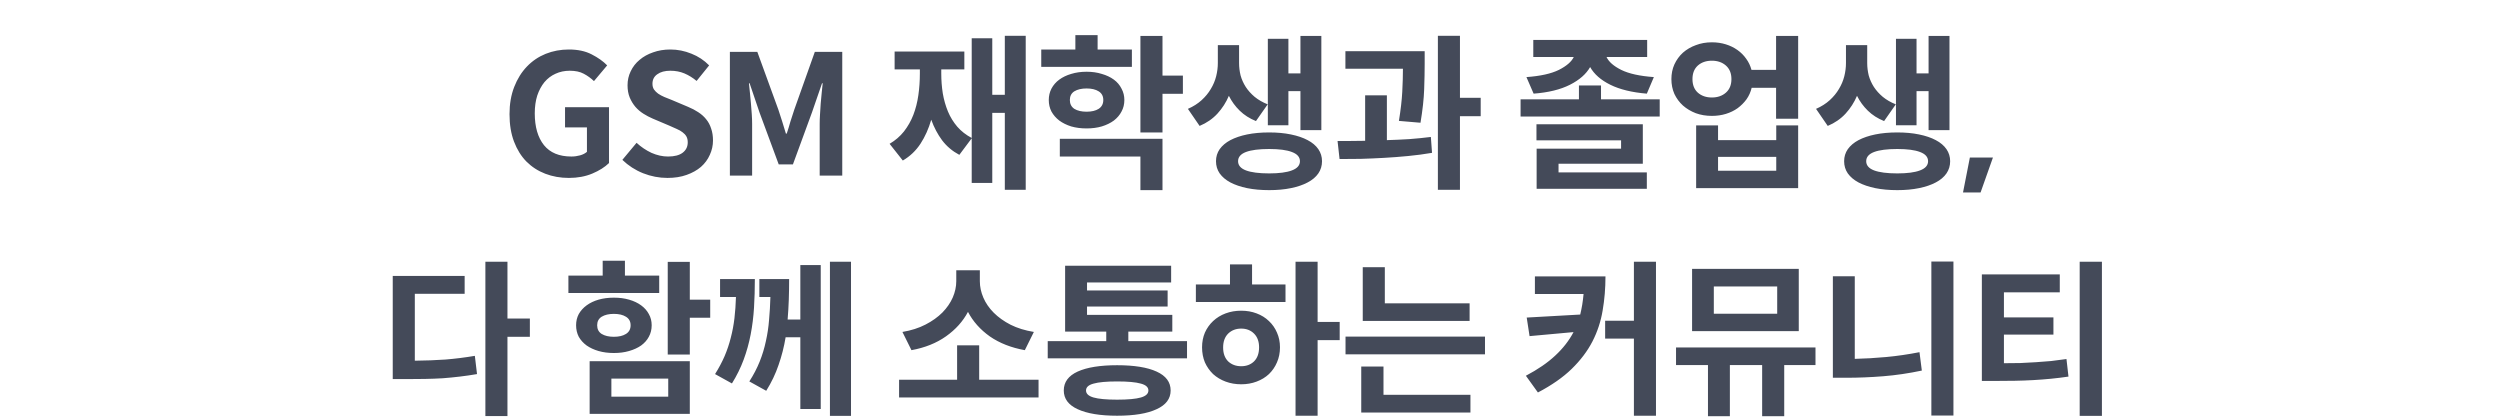 <svg width="299" height="50" viewBox="0 0 299 50" fill="none" xmlns="http://www.w3.org/2000/svg">
<path d="M68.038 21.28C67.025 21.28 66.085 21.113 65.218 20.78C64.351 20.447 63.598 19.96 62.958 19.32C62.331 18.68 61.838 17.887 61.478 16.94C61.118 15.993 60.938 14.9 60.938 13.66C60.938 12.447 61.124 11.36 61.498 10.4C61.871 9.44 62.378 8.627 63.018 7.96C63.658 7.293 64.404 6.787 65.258 6.44C66.124 6.093 67.051 5.92 68.038 5.92C69.105 5.92 70.011 6.113 70.758 6.5C71.518 6.887 72.138 7.327 72.618 7.82L71.038 9.7C70.678 9.353 70.271 9.06 69.818 8.82C69.378 8.58 68.818 8.46 68.138 8.46C67.525 8.46 66.958 8.58 66.438 8.82C65.931 9.047 65.491 9.38 65.118 9.82C64.758 10.26 64.471 10.793 64.258 11.42C64.058 12.047 63.958 12.76 63.958 13.56C63.958 15.173 64.325 16.44 65.058 17.36C65.791 18.267 66.885 18.72 68.338 18.72C68.698 18.72 69.044 18.673 69.378 18.58C69.711 18.487 69.984 18.347 70.198 18.16V15.24H67.578V12.82H72.838V19.5C72.331 19.993 71.665 20.413 70.838 20.76C70.011 21.107 69.078 21.28 68.038 21.28ZM79.834 21.28C78.834 21.28 77.86 21.093 76.914 20.72C75.98 20.347 75.154 19.813 74.434 19.12L76.134 17.08C76.667 17.573 77.26 17.973 77.914 18.28C78.58 18.573 79.24 18.72 79.894 18.72C80.667 18.72 81.254 18.567 81.654 18.26C82.054 17.953 82.254 17.54 82.254 17.02C82.254 16.74 82.2 16.507 82.094 16.32C81.987 16.133 81.834 15.967 81.634 15.82C81.447 15.673 81.214 15.54 80.934 15.42C80.667 15.3 80.367 15.167 80.034 15.02L78.054 14.18C77.68 14.02 77.314 13.827 76.954 13.6C76.594 13.373 76.274 13.1 75.994 12.78C75.714 12.447 75.487 12.073 75.314 11.66C75.14 11.233 75.054 10.747 75.054 10.2C75.054 9.6 75.18 9.04 75.434 8.52C75.687 7.987 76.04 7.533 76.494 7.16C76.947 6.773 77.487 6.473 78.114 6.26C78.74 6.033 79.427 5.92 80.174 5.92C81.04 5.92 81.88 6.087 82.694 6.42C83.507 6.74 84.214 7.207 84.814 7.82L83.314 9.68C82.847 9.293 82.36 8.993 81.854 8.78C81.347 8.567 80.787 8.46 80.174 8.46C79.52 8.46 79 8.6 78.614 8.88C78.227 9.147 78.034 9.527 78.034 10.02C78.034 10.287 78.094 10.513 78.214 10.7C78.347 10.887 78.514 11.053 78.714 11.2C78.927 11.347 79.174 11.48 79.454 11.6C79.734 11.72 80.034 11.84 80.354 11.96L82.294 12.78C82.747 12.967 83.154 13.18 83.514 13.42C83.887 13.66 84.2 13.94 84.454 14.26C84.72 14.58 84.92 14.953 85.054 15.38C85.2 15.793 85.274 16.267 85.274 16.8C85.274 17.4 85.147 17.973 84.894 18.52C84.654 19.067 84.3 19.547 83.834 19.96C83.367 20.36 82.794 20.68 82.114 20.92C81.447 21.16 80.687 21.28 79.834 21.28ZM87.294 6.2H90.574L93.094 13.12C93.254 13.587 93.407 14.06 93.554 14.54C93.701 15.02 93.847 15.5 93.994 15.98H94.094C94.254 15.5 94.401 15.02 94.534 14.54C94.681 14.06 94.834 13.587 94.994 13.12L97.454 6.2H100.734V21H98.034V14.82C98.034 14.473 98.047 14.093 98.074 13.68C98.101 13.253 98.127 12.827 98.154 12.4C98.194 11.96 98.234 11.533 98.274 11.12C98.314 10.693 98.354 10.307 98.394 9.96H98.314L97.114 13.44L94.834 19.66H93.134L90.834 13.44L89.654 9.96H89.574C89.614 10.307 89.654 10.693 89.694 11.12C89.734 11.533 89.774 11.96 89.814 12.4C89.854 12.827 89.888 13.253 89.914 13.68C89.941 14.093 89.954 14.473 89.954 14.82V21H87.294V6.2ZM122.676 4.28V22.7H120.176V13.5H118.676V21.88H116.216V16.54L114.736 18.52C113.909 18.08 113.222 17.5 112.676 16.78C112.142 16.06 111.709 15.24 111.376 14.32C111.069 15.387 110.642 16.34 110.096 17.18C109.549 18.02 108.842 18.693 107.976 19.2L106.396 17.2C107.076 16.8 107.649 16.307 108.116 15.72C108.582 15.12 108.956 14.46 109.236 13.74C109.516 13.007 109.716 12.22 109.836 11.38C109.956 10.54 110.016 9.68 110.016 8.8V8.3H106.996V6.16H115.336V8.3H112.576V8.8C112.576 9.6 112.636 10.387 112.756 11.16C112.889 11.933 113.096 12.66 113.376 13.34C113.656 14.007 114.029 14.613 114.496 15.16C114.962 15.693 115.536 16.14 116.216 16.5V4.58H118.676V11.34H120.176V4.28H122.676ZM135.374 8H124.534V5.92H128.614V4.2H131.274V5.92H135.374V8ZM127.954 11.96C127.954 12.427 128.134 12.78 128.494 13.02C128.868 13.247 129.354 13.36 129.954 13.36C130.554 13.36 131.034 13.247 131.394 13.02C131.768 12.78 131.954 12.427 131.954 11.96C131.954 11.493 131.768 11.147 131.394 10.92C131.034 10.693 130.554 10.58 129.954 10.58C129.354 10.58 128.868 10.693 128.494 10.92C128.134 11.147 127.954 11.493 127.954 11.96ZM134.474 11.96C134.474 12.467 134.361 12.927 134.134 13.34C133.921 13.753 133.614 14.113 133.214 14.42C132.814 14.713 132.334 14.947 131.774 15.12C131.228 15.28 130.621 15.36 129.954 15.36C129.288 15.36 128.674 15.28 128.114 15.12C127.568 14.947 127.094 14.713 126.694 14.42C126.294 14.113 125.981 13.753 125.754 13.34C125.541 12.927 125.434 12.467 125.434 11.96C125.434 11.467 125.541 11.013 125.754 10.6C125.981 10.173 126.294 9.813 126.694 9.52C127.094 9.227 127.568 9 128.114 8.84C128.674 8.667 129.288 8.58 129.954 8.58C130.621 8.58 131.228 8.667 131.774 8.84C132.334 9 132.814 9.227 133.214 9.52C133.614 9.813 133.921 10.173 134.134 10.6C134.361 11.013 134.474 11.467 134.474 11.96ZM126.754 16.6H139.034V22.74H136.394V18.72H126.754V16.6ZM141.474 11.22H139.034V15.84H136.394V4.3H139.034V9.04H141.474V11.22ZM154.093 14.98H151.633V4.64H154.093V8.78H155.533V4.3H158.033V15.56H155.533V10.9H154.093V14.98ZM150.213 14.48C149.453 14.173 148.806 13.76 148.273 13.24C147.739 12.72 147.306 12.127 146.973 11.46C146.639 12.247 146.186 12.953 145.613 13.58C145.039 14.207 144.326 14.7 143.473 15.06L142.073 13.02C142.713 12.74 143.259 12.393 143.713 11.98C144.166 11.567 144.533 11.12 144.813 10.64C145.106 10.16 145.319 9.653 145.453 9.12C145.586 8.587 145.653 8.06 145.653 7.54V5.4H148.193V7.54C148.193 8.033 148.253 8.527 148.373 9.02C148.506 9.5 148.713 9.96 148.993 10.4C149.273 10.827 149.626 11.22 150.053 11.58C150.493 11.94 151.013 12.24 151.613 12.48L150.213 14.48ZM151.793 20.74C152.979 20.74 153.886 20.62 154.513 20.38C155.153 20.14 155.473 19.773 155.473 19.28C155.473 18.787 155.153 18.42 154.513 18.18C153.886 17.94 152.979 17.82 151.793 17.82C150.579 17.82 149.653 17.94 149.013 18.18C148.386 18.42 148.073 18.787 148.073 19.28C148.073 19.773 148.386 20.14 149.013 20.38C149.653 20.62 150.579 20.74 151.793 20.74ZM151.793 15.84C152.753 15.84 153.619 15.92 154.393 16.08C155.179 16.24 155.846 16.467 156.393 16.76C156.953 17.053 157.379 17.413 157.673 17.84C157.966 18.267 158.113 18.747 158.113 19.28C158.113 19.827 157.966 20.313 157.673 20.74C157.379 21.167 156.953 21.527 156.393 21.82C155.846 22.113 155.179 22.34 154.393 22.5C153.619 22.66 152.753 22.74 151.793 22.74C150.819 22.74 149.939 22.66 149.153 22.5C148.379 22.34 147.713 22.113 147.153 21.82C146.606 21.527 146.179 21.167 145.873 20.74C145.579 20.313 145.433 19.827 145.433 19.28C145.433 18.747 145.579 18.267 145.873 17.84C146.179 17.413 146.606 17.053 147.153 16.76C147.713 16.467 148.379 16.24 149.153 16.08C149.939 15.92 150.819 15.84 151.793 15.84ZM167.311 14.46C167.524 13.14 167.658 11.98 167.711 10.98C167.764 9.967 167.791 9.047 167.791 8.22H160.911V6.12H170.391V7.62C170.391 8.513 170.371 9.533 170.331 10.68C170.291 11.827 170.144 13.16 169.891 14.68L167.311 14.46ZM165.871 16.76C166.764 16.733 167.651 16.693 168.531 16.64C169.424 16.573 170.291 16.487 171.131 16.38L171.271 18.28C170.338 18.44 169.384 18.567 168.411 18.66C167.451 18.753 166.491 18.827 165.531 18.88C164.584 18.933 163.658 18.973 162.751 19C161.858 19.013 161.011 19.02 160.211 19.02L159.971 16.86C160.478 16.86 161.004 16.86 161.551 16.86C162.111 16.86 162.684 16.853 163.271 16.84V11.4H165.871V16.76ZM177.091 13.9H174.611V22.7H171.971V4.28H174.611V11.7H177.091V13.9ZM182.561 9.22C184.227 9.1 185.521 8.813 186.441 8.36C187.361 7.893 187.954 7.38 188.221 6.82H183.381V4.78H197.001V6.82H192.141C192.407 7.393 192.994 7.907 193.901 8.36C194.821 8.813 196.121 9.1 197.801 9.22L196.961 11.2C195.187 11.053 193.734 10.7 192.601 10.14C191.467 9.58 190.661 8.873 190.181 8.02C189.701 8.86 188.894 9.567 187.761 10.14C186.627 10.713 185.181 11.067 183.421 11.2L182.561 9.22ZM186.401 20.62H196.961V22.58H183.781V17.78H193.881V16.78H183.761V14.86H196.481V19.58H186.401V20.62ZM198.501 11.88V13.94H181.861V11.88H188.841V10.22H191.481V11.88H198.501ZM212.439 18.76H205.479V20.42H212.439V18.76ZM212.439 15H215.059V22.5H202.859V15H205.479V16.76H212.439V15ZM204.739 11.66C205.419 11.66 205.979 11.467 206.419 11.08C206.859 10.693 207.079 10.153 207.079 9.46C207.079 8.767 206.859 8.227 206.419 7.84C205.979 7.453 205.419 7.26 204.739 7.26C204.059 7.26 203.499 7.453 203.059 7.84C202.633 8.227 202.419 8.767 202.419 9.46C202.419 10.153 202.633 10.693 203.059 11.08C203.499 11.467 204.059 11.66 204.739 11.66ZM215.059 4.3V14.2H212.419V10.5H209.499C209.379 11.007 209.173 11.467 208.879 11.88C208.586 12.28 208.233 12.633 207.819 12.94C207.406 13.233 206.939 13.46 206.419 13.62C205.899 13.78 205.339 13.86 204.739 13.86C204.046 13.86 203.406 13.753 202.819 13.54C202.233 13.313 201.719 13.007 201.279 12.62C200.853 12.233 200.513 11.773 200.259 11.24C200.019 10.693 199.899 10.1 199.899 9.46C199.899 8.82 200.019 8.233 200.259 7.7C200.513 7.153 200.853 6.687 201.279 6.3C201.719 5.913 202.233 5.613 202.819 5.4C203.406 5.173 204.046 5.06 204.739 5.06C205.326 5.06 205.879 5.14 206.399 5.3C206.919 5.46 207.386 5.687 207.799 5.98C208.213 6.273 208.559 6.62 208.839 7.02C209.133 7.42 209.346 7.867 209.479 8.36H212.419V4.3H215.059ZM229.218 14.98H226.758V4.64H229.218V8.78H230.658V4.3H233.158V15.56H230.658V10.9H229.218V14.98ZM225.338 14.48C224.578 14.173 223.931 13.76 223.398 13.24C222.864 12.72 222.431 12.127 222.098 11.46C221.764 12.247 221.311 12.953 220.738 13.58C220.164 14.207 219.451 14.7 218.598 15.06L217.198 13.02C217.838 12.74 218.384 12.393 218.838 11.98C219.291 11.567 219.658 11.12 219.938 10.64C220.231 10.16 220.444 9.653 220.578 9.12C220.711 8.587 220.778 8.06 220.778 7.54V5.4H223.318V7.54C223.318 8.033 223.378 8.527 223.498 9.02C223.631 9.5 223.838 9.96 224.118 10.4C224.398 10.827 224.751 11.22 225.178 11.58C225.618 11.94 226.138 12.24 226.738 12.48L225.338 14.48ZM226.918 20.74C228.104 20.74 229.011 20.62 229.638 20.38C230.278 20.14 230.598 19.773 230.598 19.28C230.598 18.787 230.278 18.42 229.638 18.18C229.011 17.94 228.104 17.82 226.918 17.82C225.704 17.82 224.778 17.94 224.138 18.18C223.511 18.42 223.198 18.787 223.198 19.28C223.198 19.773 223.511 20.14 224.138 20.38C224.778 20.62 225.704 20.74 226.918 20.74ZM226.918 15.84C227.878 15.84 228.744 15.92 229.518 16.08C230.304 16.24 230.971 16.467 231.518 16.76C232.078 17.053 232.504 17.413 232.798 17.84C233.091 18.267 233.238 18.747 233.238 19.28C233.238 19.827 233.091 20.313 232.798 20.74C232.504 21.167 232.078 21.527 231.518 21.82C230.971 22.113 230.304 22.34 229.518 22.5C228.744 22.66 227.878 22.74 226.918 22.74C225.944 22.74 225.064 22.66 224.278 22.5C223.504 22.34 222.838 22.113 222.278 21.82C221.731 21.527 221.304 21.167 220.998 20.74C220.704 20.313 220.558 19.827 220.558 19.28C220.558 18.747 220.704 18.267 220.998 17.84C221.304 17.413 221.731 17.053 222.278 16.76C222.838 16.467 223.504 16.24 224.278 16.08C225.064 15.92 225.944 15.84 226.918 15.84ZM235.596 18.84H238.356L236.876 23.02H234.776L235.596 18.84ZM49.612 43.14C50.918 43.127 52.145 43.08 53.292 43C54.438 42.907 55.605 42.76 56.792 42.56L57.052 44.74C56.358 44.86 55.672 44.96 54.992 45.04C54.325 45.12 53.645 45.187 52.952 45.24C52.272 45.28 51.565 45.307 50.832 45.32C50.112 45.333 49.352 45.34 48.552 45.34H46.972V33H55.572V35.14H49.612V43.14ZM63.372 40.28H60.692V49.76H58.052V31.3H60.692V38.1H63.372V40.28ZM78.841 35.04H67.981V32.96H72.081V31.18H74.741V32.96H78.841V35.04ZM71.421 38.9C71.421 39.367 71.601 39.713 71.961 39.94C72.335 40.167 72.821 40.28 73.421 40.28C74.021 40.28 74.501 40.167 74.861 39.94C75.235 39.713 75.421 39.367 75.421 38.9C75.421 38.447 75.235 38.107 74.861 37.88C74.501 37.653 74.021 37.54 73.421 37.54C72.821 37.54 72.335 37.653 71.961 37.88C71.601 38.107 71.421 38.447 71.421 38.9ZM77.941 38.9C77.941 39.407 77.828 39.867 77.601 40.28C77.388 40.68 77.081 41.027 76.681 41.32C76.281 41.6 75.801 41.82 75.241 41.98C74.695 42.14 74.088 42.22 73.421 42.22C72.755 42.22 72.141 42.14 71.581 41.98C71.035 41.82 70.561 41.6 70.161 41.32C69.761 41.027 69.448 40.68 69.221 40.28C69.008 39.867 68.901 39.407 68.901 38.9C68.901 38.407 69.008 37.96 69.221 37.56C69.448 37.16 69.761 36.813 70.161 36.52C70.561 36.227 71.035 36 71.581 35.84C72.141 35.68 72.755 35.6 73.421 35.6C74.088 35.6 74.695 35.68 75.241 35.84C75.801 36 76.281 36.227 76.681 36.52C77.081 36.813 77.388 37.16 77.601 37.56C77.828 37.96 77.941 38.407 77.941 38.9ZM73.121 47.44H79.921V45.28H73.121V47.44ZM70.521 43.2H82.501V49.5H70.521V43.2ZM84.941 38H82.501V42.4H79.861V31.32H82.501V35.84H84.941V38ZM90.28 33.38C90.28 34.553 90.246 35.693 90.18 36.8C90.113 37.893 89.98 38.96 89.78 40C89.58 41.04 89.3 42.047 88.94 43.02C88.58 43.993 88.113 44.94 87.54 45.86L85.52 44.74C85.973 44.02 86.353 43.307 86.66 42.6C86.966 41.88 87.213 41.147 87.4 40.4C87.6 39.64 87.746 38.86 87.84 38.06C87.933 37.26 87.993 36.413 88.02 35.52H86.12V33.38H90.28ZM95.72 31.7H98.16V48.92H95.72V40.34H93.96C93.773 41.473 93.493 42.573 93.12 43.64C92.76 44.707 92.266 45.74 91.64 46.74L89.62 45.62C90.126 44.833 90.54 44.04 90.86 43.24C91.18 42.44 91.427 41.627 91.6 40.8C91.787 39.973 91.913 39.127 91.98 38.26C92.06 37.38 92.113 36.467 92.14 35.52H90.82V33.38H94.38C94.38 34.22 94.367 35.04 94.34 35.84C94.313 36.627 94.266 37.42 94.2 38.22H95.72V31.7ZM101.78 31.3V49.74H99.26V31.3H101.78ZM122.57 41.88C120.943 41.587 119.55 41.04 118.39 40.24C117.243 39.427 116.37 38.447 115.77 37.3C115.17 38.433 114.296 39.407 113.15 40.22C112.003 41.033 110.623 41.587 109.01 41.88L107.93 39.7C108.97 39.527 109.89 39.233 110.69 38.82C111.49 38.407 112.163 37.927 112.71 37.38C113.256 36.82 113.67 36.22 113.95 35.58C114.23 34.927 114.37 34.28 114.37 33.64V32.32H117.19V33.64C117.19 34.293 117.33 34.947 117.61 35.6C117.89 36.253 118.303 36.853 118.85 37.4C119.396 37.947 120.07 38.427 120.87 38.84C121.67 39.24 122.596 39.527 123.65 39.7L122.57 41.88ZM124.21 45.42V47.54H107.53V45.42H114.47V41.3H117.11V45.42H124.21ZM133.608 47.8C134.901 47.8 135.848 47.713 136.448 47.54C137.048 47.367 137.348 47.087 137.348 46.7C137.348 46.313 137.048 46.04 136.448 45.88C135.848 45.707 134.901 45.62 133.608 45.62C132.328 45.62 131.388 45.707 130.788 45.88C130.188 46.04 129.888 46.313 129.888 46.7C129.888 47.087 130.188 47.367 130.788 47.54C131.388 47.713 132.328 47.8 133.608 47.8ZM133.608 43.68C135.648 43.68 137.221 43.933 138.328 44.44C139.448 44.947 140.008 45.7 140.008 46.7C140.008 47.687 139.448 48.433 138.328 48.94C137.221 49.46 135.648 49.72 133.608 49.72C131.581 49.72 130.008 49.46 128.888 48.94C127.781 48.433 127.228 47.687 127.228 46.7C127.228 45.7 127.781 44.947 128.888 44.44C130.008 43.933 131.581 43.68 133.608 43.68ZM141.968 40.8V42.86H125.308V40.8H132.308V39.66H127.388V31.78H140.068V33.78H130.008V34.74H139.648V36.66H130.008V37.66H140.208V39.66H134.948V40.8H141.968ZM148.446 43.8C149.073 43.8 149.586 43.607 149.986 43.22C150.386 42.82 150.586 42.26 150.586 41.54C150.586 40.847 150.386 40.3 149.986 39.9C149.586 39.5 149.073 39.3 148.446 39.3C147.82 39.3 147.3 39.5 146.886 39.9C146.486 40.3 146.286 40.853 146.286 41.56C146.286 42.267 146.486 42.82 146.886 43.22C147.3 43.607 147.82 43.8 148.446 43.8ZM148.446 37.16C149.113 37.16 149.726 37.267 150.286 37.48C150.86 37.693 151.353 38 151.766 38.4C152.18 38.787 152.5 39.247 152.726 39.78C152.966 40.313 153.086 40.9 153.086 41.54C153.086 42.193 152.966 42.793 152.726 43.34C152.5 43.873 152.18 44.34 151.766 44.74C151.353 45.127 150.86 45.427 150.286 45.64C149.726 45.853 149.113 45.96 148.446 45.96C147.78 45.96 147.16 45.853 146.586 45.64C146.013 45.427 145.513 45.127 145.086 44.74C144.673 44.34 144.346 43.873 144.106 43.34C143.88 42.793 143.766 42.193 143.766 41.54C143.766 40.9 143.88 40.313 144.106 39.78C144.346 39.247 144.673 38.787 145.086 38.4C145.513 38 146.013 37.693 146.586 37.48C147.16 37.267 147.78 37.16 148.446 37.16ZM149.746 34.02H153.746V36.12H143.026V34.02H147.106V31.62H149.746V34.02ZM160.226 40.68H157.586V49.72H154.946V31.3H157.586V38.5H160.226V40.68ZM175.765 38.38H162.985V31.96H165.625V36.28H175.765V38.38ZM165.465 47.22H175.865V49.34H162.805V43.84H165.465V47.22ZM177.605 40.26V42.38H160.925V40.26H177.605ZM192.015 33.06C192.015 34.473 191.901 35.833 191.675 37.14C191.461 38.433 191.055 39.667 190.455 40.84C189.855 42 189.028 43.093 187.975 44.12C186.935 45.133 185.588 46.073 183.935 46.94L182.495 44.94C183.935 44.18 185.108 43.373 186.015 42.52C186.935 41.667 187.661 40.733 188.195 39.72L182.935 40.2L182.595 37.98L188.995 37.62C189.088 37.233 189.168 36.84 189.235 36.44C189.301 36.027 189.355 35.6 189.395 35.16H183.575V33.06H192.015ZM198.055 31.3V49.72H195.415V40.5H191.975V38.36H195.415V31.3H198.055ZM212.553 34.26H204.973V37.52H212.553V34.26ZM215.133 39.6H202.373V32.16H215.133V39.6ZM217.133 43.66H213.393V49.78H210.753V43.66H206.893V49.78H204.273V43.66H200.453V41.56H217.133V43.66ZM221.831 42.92C223.045 42.893 224.298 42.82 225.591 42.7C226.885 42.58 228.211 42.387 229.571 42.12L229.851 44.32C228.278 44.653 226.738 44.88 225.231 45C223.725 45.12 222.265 45.18 220.851 45.18H219.211V33.04H221.831V42.92ZM233.631 31.28V49.7H230.991V31.28H233.631ZM239.67 43.44C240.35 43.44 241.003 43.433 241.63 43.42C242.27 43.393 242.89 43.36 243.49 43.32C244.103 43.28 244.71 43.233 245.31 43.18C245.91 43.113 246.523 43.033 247.15 42.94L247.39 45.04C246.67 45.147 245.963 45.233 245.27 45.3C244.577 45.367 243.877 45.42 243.17 45.46C242.463 45.5 241.737 45.527 240.99 45.54C240.243 45.553 239.457 45.56 238.63 45.56H237.03V32.82H246.35V34.96H239.67V37.96H245.59V40.02H239.67V43.44ZM251.39 31.3V49.74H248.73V31.3H251.39Z" fill="#444A59"/>
</svg>
